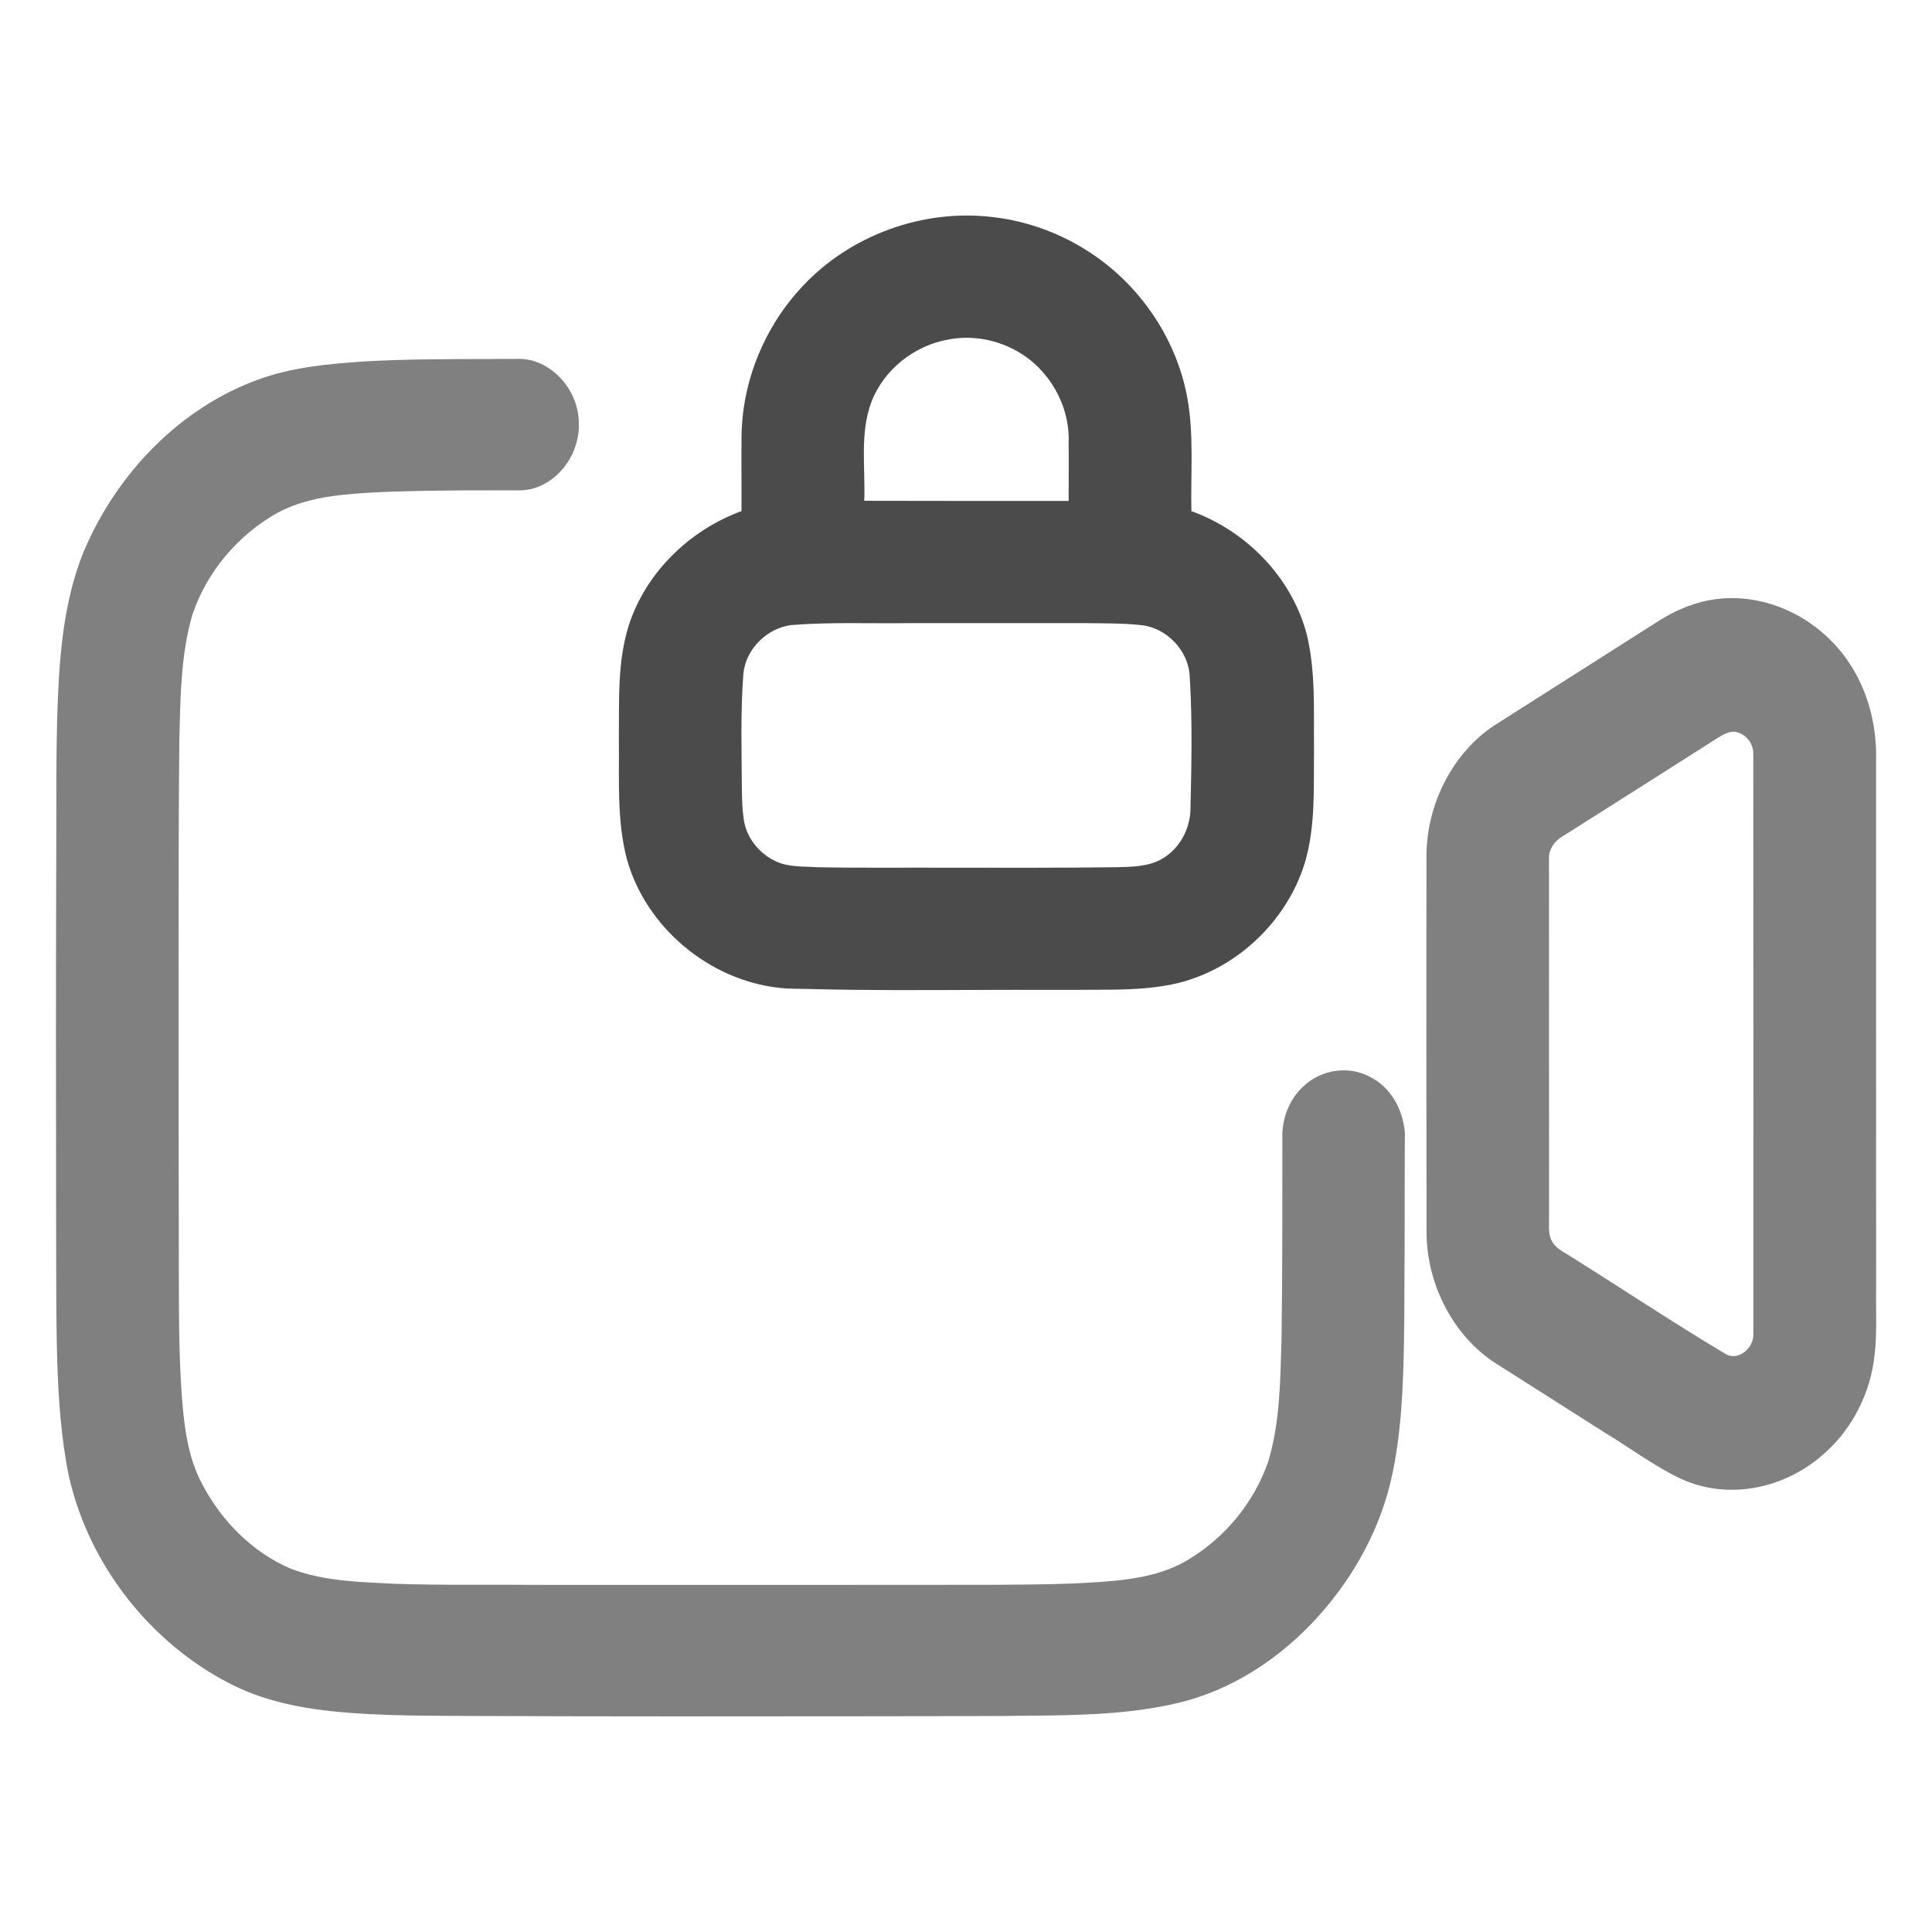 <svg width="24" height="24" viewBox="0 0 24 24" fill="none" xmlns="http://www.w3.org/2000/svg">
<path d="M9.965 3.561C10.56 2.92 11.467 2.591 12.334 2.697C13.03 2.776 13.689 3.131 14.14 3.668C14.447 4.03 14.663 4.472 14.749 4.94C14.834 5.406 14.789 5.881 14.8 6.35C15.481 6.594 16.043 7.17 16.231 7.873C16.346 8.34 16.318 8.825 16.323 9.302C16.318 9.776 16.345 10.262 16.208 10.722C15.985 11.442 15.371 12.028 14.638 12.211C14.37 12.276 14.092 12.29 13.817 12.294C13.269 12.299 12.722 12.294 12.174 12.297C11.47 12.3 10.765 12.304 10.06 12.286C9.933 12.282 9.805 12.286 9.678 12.271C8.808 12.175 8.024 11.52 7.788 10.674C7.66 10.19 7.694 9.684 7.688 9.188C7.693 8.715 7.666 8.229 7.81 7.771C8.022 7.112 8.566 6.585 9.211 6.349C9.213 6.036 9.208 5.723 9.212 5.409C9.222 4.728 9.5 4.057 9.965 3.561ZM11.79 4.216C11.362 4.287 10.976 4.591 10.823 4.999C10.678 5.391 10.752 5.814 10.736 6.221C11.583 6.223 12.429 6.223 13.275 6.223C13.275 5.982 13.278 5.741 13.275 5.5C13.293 5.041 13.036 4.589 12.637 4.364C12.383 4.219 12.078 4.162 11.79 4.216ZM9.824 7.765C9.522 7.807 9.259 8.069 9.234 8.376C9.198 8.857 9.213 9.339 9.216 9.821C9.219 9.94 9.221 10.059 9.239 10.177C9.27 10.404 9.43 10.603 9.636 10.699C9.796 10.775 9.978 10.761 10.151 10.773C10.697 10.784 11.244 10.776 11.79 10.779C12.48 10.779 13.17 10.782 13.861 10.773C14.056 10.768 14.265 10.769 14.439 10.667C14.65 10.544 14.779 10.307 14.788 10.066C14.801 9.511 14.814 8.955 14.779 8.401C14.764 8.081 14.49 7.795 14.171 7.765C13.948 7.741 13.724 7.744 13.501 7.741C12.758 7.741 12.016 7.741 11.273 7.741C10.79 7.747 10.306 7.726 9.824 7.765Z" fill="#4B4B4B"/>
<path opacity="0.7" d="M4.526 4.49C5.046 4.46 5.568 4.461 6.089 4.46C7.048 4.459 5.479 4.459 6.438 4.458C6.828 4.451 7.187 4.826 7.19 5.251C7.207 5.617 6.962 5.963 6.643 6.062C6.518 6.105 6.387 6.088 6.258 6.091C5.141 6.094 6.552 6.085 5.435 6.095C5.045 6.101 4.653 6.107 4.264 6.146C3.979 6.176 3.691 6.236 3.434 6.378C2.965 6.644 2.573 7.091 2.39 7.636C2.245 8.131 2.242 8.657 2.228 9.171C2.218 10.061 2.22 10.951 2.219 11.841C2.219 13.254 2.219 14.666 2.222 16.079C2.224 16.546 2.229 17.014 2.27 17.48C2.299 17.796 2.35 18.118 2.493 18.4C2.738 18.886 3.136 19.285 3.613 19.487C4.023 19.644 4.465 19.652 4.895 19.674C5.495 19.695 6.096 19.682 6.696 19.688C8.585 19.689 10.475 19.689 12.364 19.687C12.858 19.683 13.352 19.683 13.844 19.637C14.165 19.605 14.492 19.543 14.775 19.366C15.214 19.099 15.577 18.671 15.755 18.154C15.904 17.66 15.904 17.133 15.92 16.618C15.933 15.589 15.928 15.127 15.93 14.099C15.932 13.873 16.025 13.652 16.182 13.504C16.415 13.274 16.781 13.229 17.056 13.398C17.299 13.535 17.45 13.827 17.452 14.124C17.455 14.719 17.451 13.46 17.451 14.055C17.448 14.587 17.453 16.406 17.435 16.937C17.421 17.393 17.393 17.852 17.299 18.298C17.163 18.964 16.829 19.569 16.396 20.057C15.914 20.6 15.292 21.005 14.61 21.16C14.101 21.278 13.578 21.302 13.059 21.31C12.295 21.322 11.531 21.317 10.767 21.32C9.185 21.322 7.602 21.323 6.02 21.317C5.382 21.312 4.743 21.323 4.107 21.256C3.669 21.208 3.228 21.112 2.83 20.901C1.878 20.403 1.107 19.458 0.854 18.33C0.759 17.865 0.727 17.387 0.711 16.911C0.694 16.324 0.7 15.736 0.697 15.148C0.695 13.605 0.694 12.061 0.699 10.518C0.703 9.921 0.694 9.324 0.717 8.727C0.742 8.093 0.799 7.444 1.038 6.857C1.455 5.864 2.253 5.061 3.207 4.715C3.632 4.56 4.082 4.52 4.526 4.49Z" fill="#4B4B4B"/>
<path opacity="0.7" d="M21.322 7.442C21.992 7.357 22.695 7.723 23.049 8.362C23.228 8.683 23.315 9.063 23.305 9.44C23.306 11.638 23.304 13.836 23.306 16.034C23.302 16.325 23.321 16.619 23.277 16.908C23.21 17.375 22.967 17.802 22.627 18.086C22.141 18.503 21.454 18.634 20.881 18.37C20.551 18.215 20.253 17.988 19.939 17.799C19.486 17.512 19.033 17.224 18.581 16.936C18.061 16.604 17.715 15.954 17.721 15.288C17.718 13.736 17.719 12.185 17.72 10.633C17.721 9.974 18.062 9.334 18.576 9.003C19.252 8.573 19.929 8.144 20.605 7.713C20.825 7.573 21.069 7.474 21.322 7.442ZM21.454 9.106C21.376 9.136 21.306 9.187 21.235 9.232C20.625 9.62 20.016 10.008 19.405 10.393C19.318 10.445 19.241 10.541 19.242 10.656C19.243 12.15 19.243 13.643 19.243 15.136C19.245 15.231 19.229 15.335 19.279 15.419C19.324 15.504 19.409 15.544 19.484 15.591C20.135 15.998 20.775 16.425 21.433 16.818C21.58 16.909 21.777 16.763 21.781 16.584C21.782 14.177 21.781 11.77 21.78 9.362C21.782 9.187 21.604 9.04 21.454 9.106Z" fill="#4B4B4B"/>
</svg>
